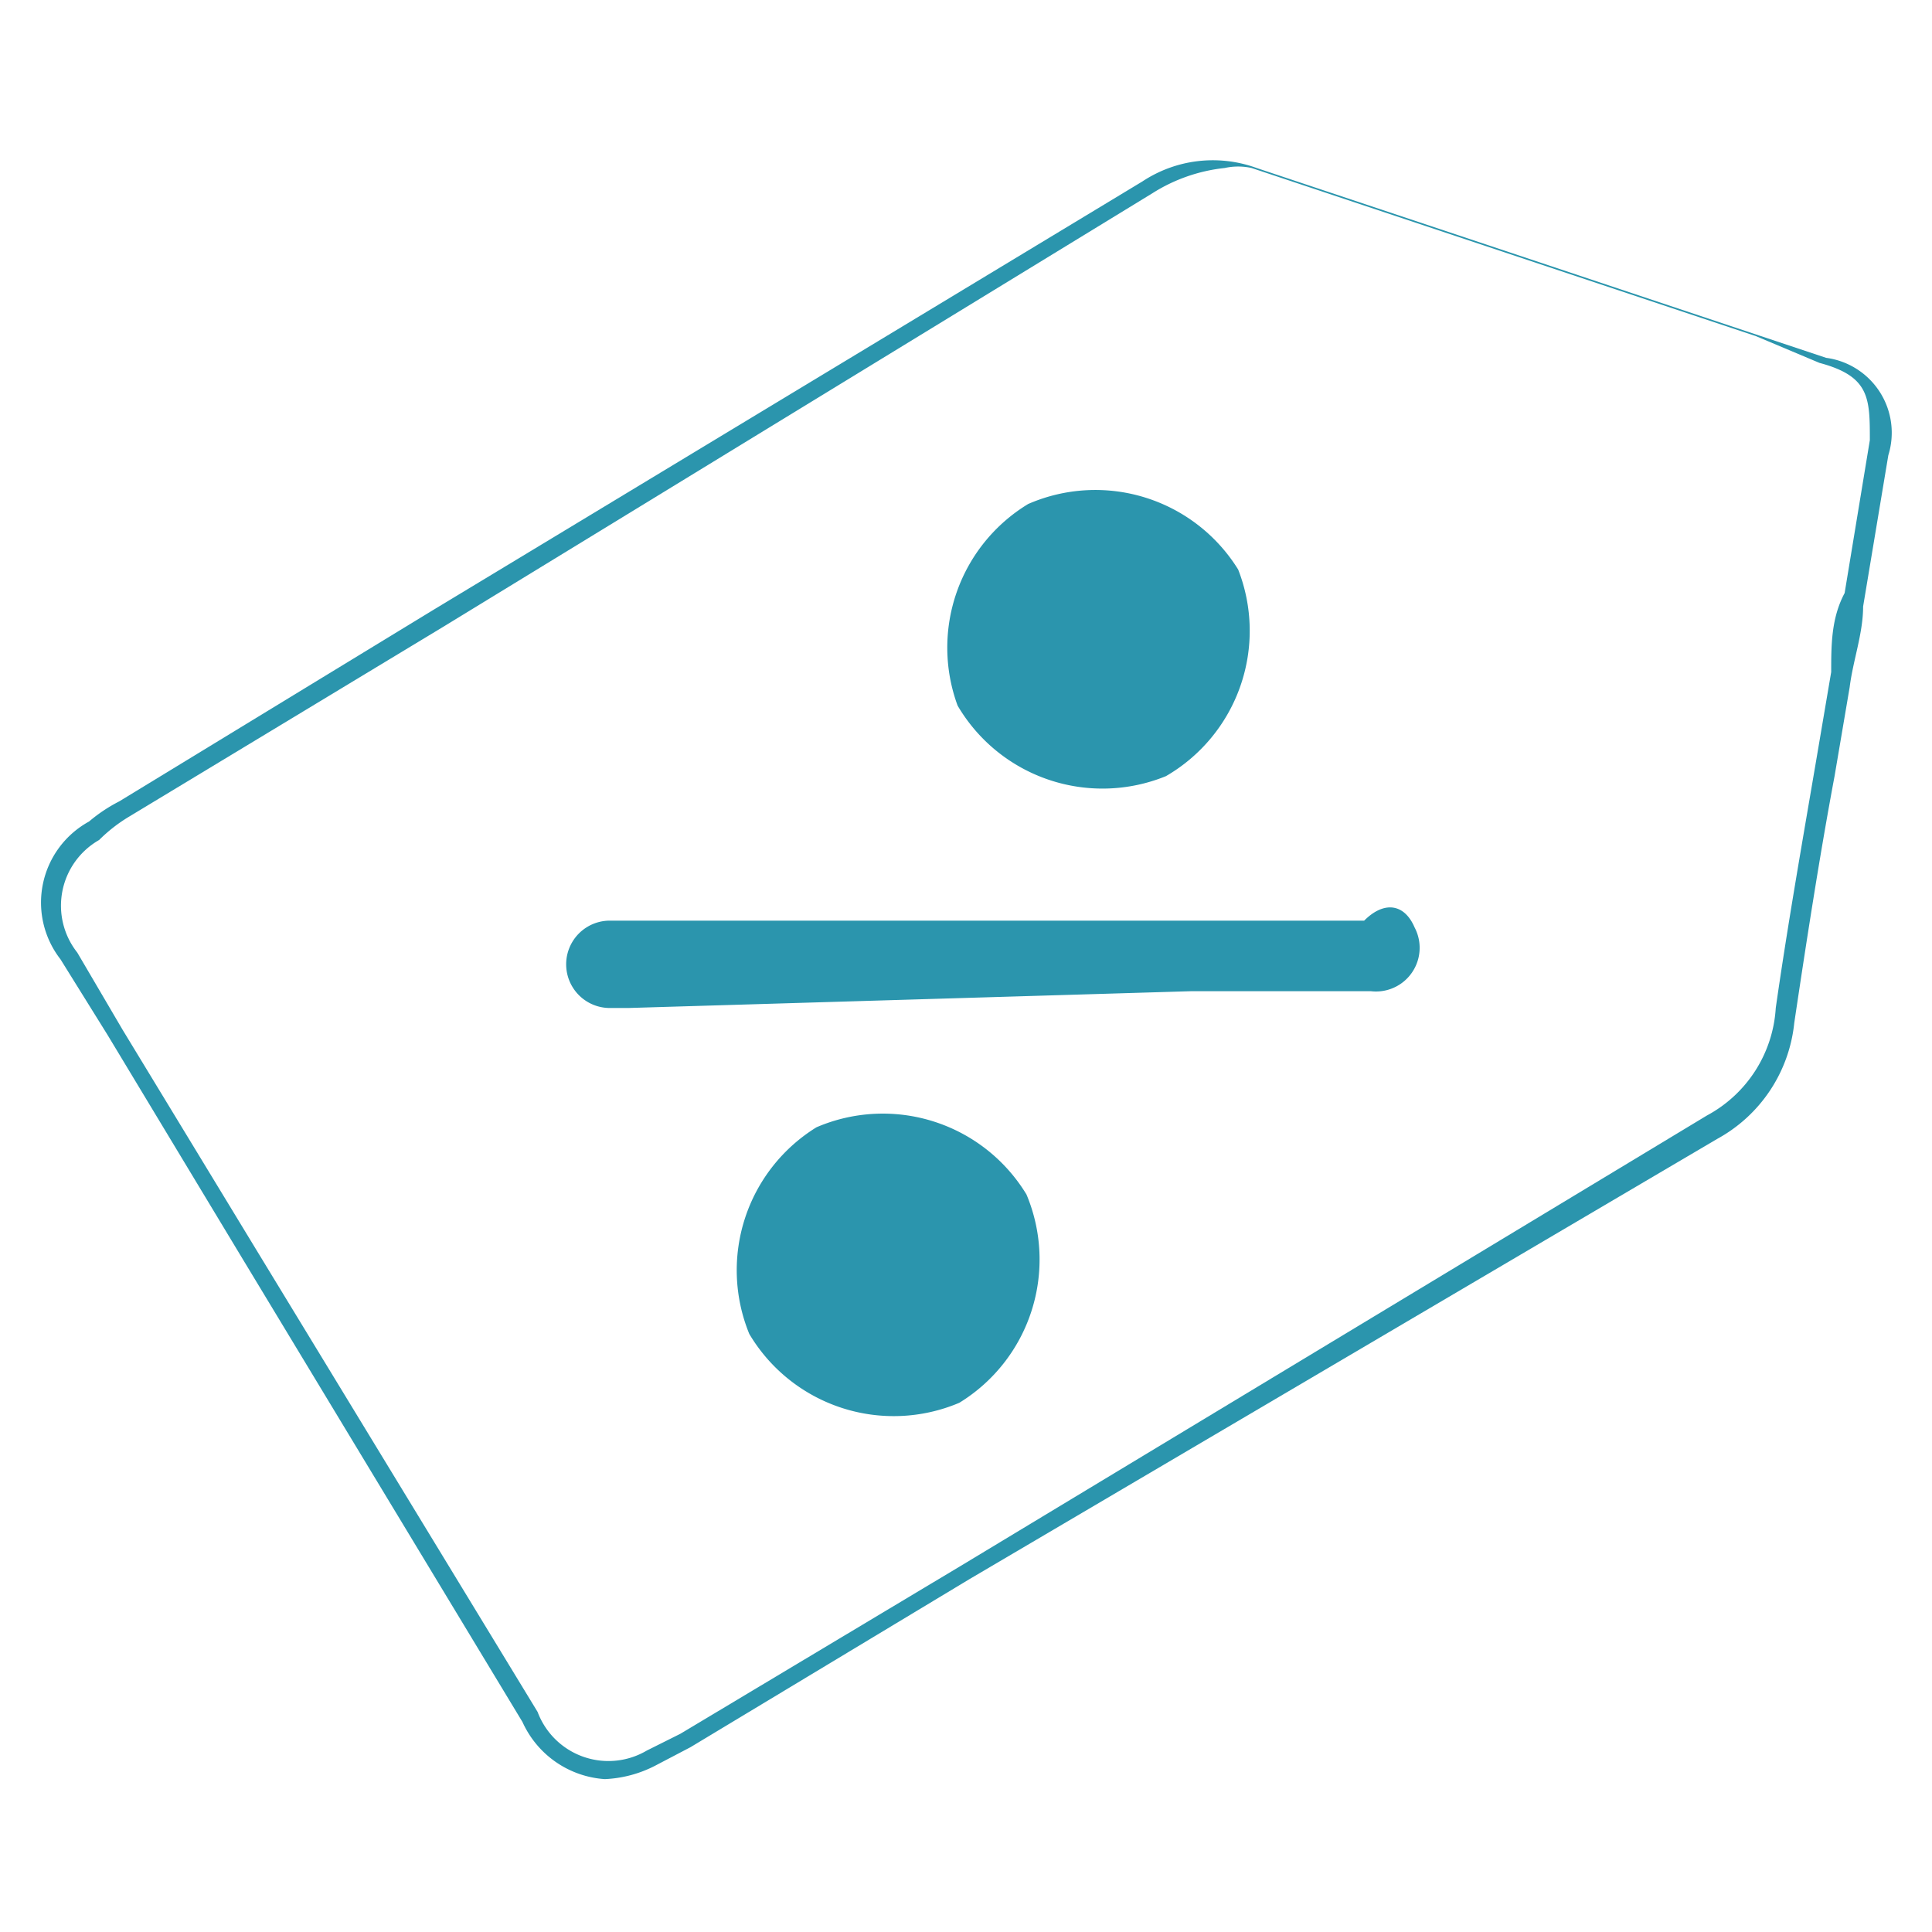 <svg id="Layer_1" data-name="Layer 1" xmlns="http://www.w3.org/2000/svg" viewBox="0 0 11.5 11.5"><defs><style>.cls-1{fill:#2b95ad;}</style></defs><title>Icons</title><path class="cls-1" d="M3.6,10.59a.58.58,0,0,1-.49-.34L1.43,7.47.64,6.16.36,5.71a.55.55,0,0,1,.17-.82.93.93,0,0,1,.18-.12L2.58,3.63,6.8,1.08A.76.76,0,0,1,7.48,1l3,1,.39.13a.45.45,0,0,1,.37.58l-.15.9c0,.16-.06.32-.08.48l-.09.53c-.09.48-.17,1-.24,1.47a.89.89,0,0,1-.46.69L5.77,9.4l-1.66,1-.21.11A.72.72,0,0,1,3.6,10.59ZM7.29,1a1,1,0,0,0-.43.15L2.64,3.73.77,4.86A.93.93,0,0,0,.59,5a.45.45,0,0,0-.13.67l.27.46.79,1.3L3.2,10.19a.45.45,0,0,0,.65.23l.2-.1,1.67-1,4.44-2.68A.78.78,0,0,0,10.57,6c.07-.49.16-1,.24-1.47L10.9,4c0-.16,0-.32.08-.47l.15-.91c0-.25,0-.38-.3-.46L10.45,2l-3-1A.37.37,0,0,0,7.29,1Z"/><path class="cls-1" d="M8.42,5.52a.26.26,0,0,1-.26.38H7.09L3.74,6H3.63a.26.26,0,0,1,0-.52l.76,0,3.73,0C8.24,5.36,8.36,5.38,8.42,5.52Z"/><path class="cls-1" d="M4.46,7.94a1,1,0,0,1,.4-1.23,1,1,0,0,1,1.25.4,1,1,0,0,1-.4,1.24A1,1,0,0,1,4.46,7.94Z"/><path class="cls-1" d="M7.37,3.39a1,1,0,0,1-.43,1.23A1,1,0,0,1,5.7,4.2,1,1,0,0,1,6.12,3,1,1,0,0,1,7.37,3.39Z"/></svg>